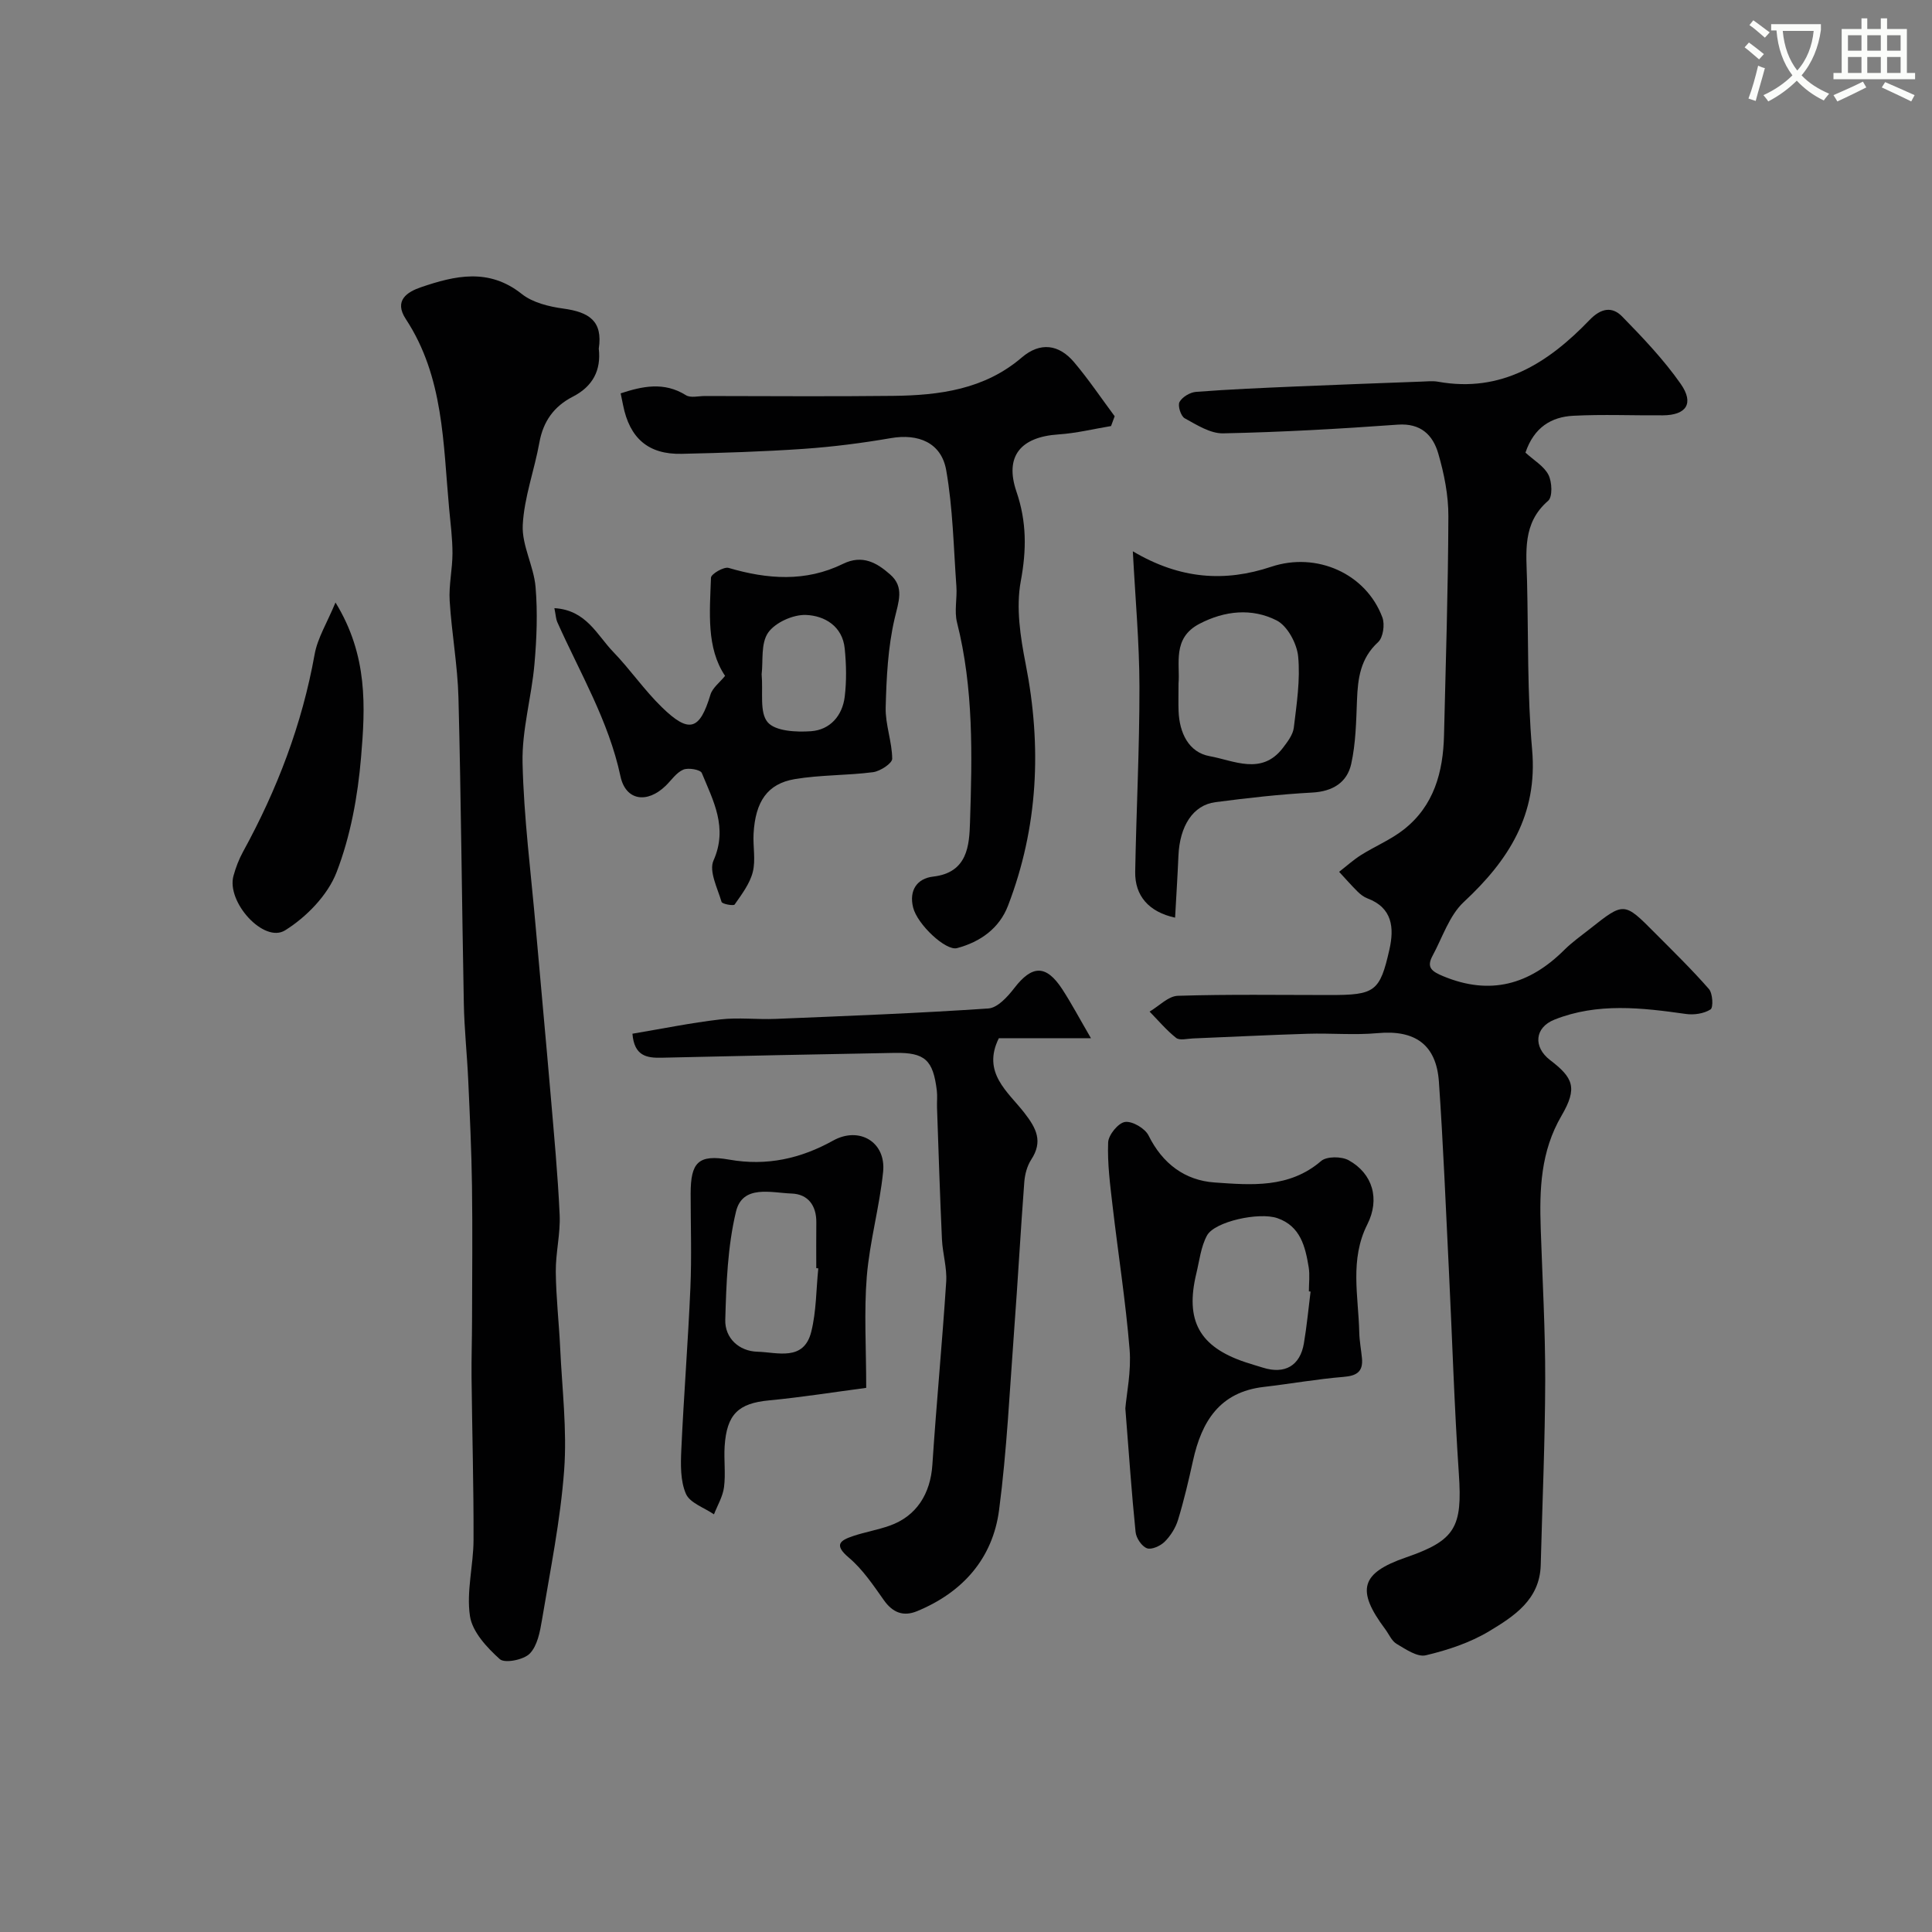 <svg enable-background="new 0 0 400 400" viewBox="0 0 400 400" xmlns="http://www.w3.org/2000/svg"><rect x="0" y="0" width="400" height="400" fill="#808080" stroke="none"/><path d="m362.1 8.8c1.1.8 2.1 1.6 3.1 2.4l-1 1.1c-1.3-1.1-2.3-2-3-2.5zm1.9 4.8c.5.2.9.4 1.4.5-.6 2.3-1.3 4.5-1.9 6.8l-1.5-.5c.8-2.1 1.4-4.3 2-6.8zm-1-9.4c1.3.9 2.4 1.8 3.4 2.5l-1 1.1c-1.4-1.2-2.4-2.1-3.2-2.6zm3.7 2.2v-1.4h10.3v1.2c-.5 3.6-1.8 6.8-4 9.4 1.5 1.6 3.4 2.8 5.7 3.8-.3.4-.7.8-1.1 1.4-2.3-1.1-4.1-2.5-5.6-4.1-1.6 1.6-3.6 3.1-5.9 4.3-.3-.5-.7-.9-1-1.3 2.4-1.1 4.4-2.5 6-4.1-1.9-2.5-3-5.6-3.3-9.3h-1.1zm8.8 0h-6.4c.3 3.3 1.3 6 3 8.2 2-2.2 3.1-5.1 3.4-8.2z" fill="#fbfcfa"/><path d="m385.3 3.8h1.3v2.2h2.8v-2.2h1.3v2.2h4.1v9.1h1.7v1.3h-16.9v-1.3h1.7v-9.1h4.1v-2.2zm.4 13.1.7 1.2c-1.8.9-3.8 1.9-6 2.9-.2-.4-.5-.8-.8-1.3 2.3-1 4.3-1.9 6.1-2.8zm-3.1-6.4h2.8v-3.2h-2.8zm0 4.6h2.8v-3.3h-2.8zm4-4.6h2.8v-3.2h-2.8zm0 4.6h2.8v-3.3h-2.8zm3.7 1.9c2.1.9 4.1 1.8 6.1 2.7l-.7 1.3c-2.2-1.1-4.2-2-6.1-2.9zm3.2-9.7h-2.8v3.2h2.8zm-2.8 7.8h2.8v-3.3h-2.8z" fill="#fbfcfa"/><g fill="#010102"><path d="m315.83 93.71c1.73 1.59 3.84 2.8 4.76 4.6.75 1.47.88 4.57-.07 5.38-5.4 4.66-4.5 10.69-4.36 16.63.28 11.64.03 23.33 1.05 34.91 1.18 13.44-4.86 22.88-14.14 31.51-3.02 2.81-4.43 7.37-6.49 11.17-1.31 2.43-.09 3.24 2.24 4.21 9.72 4.03 17.84 1.73 25.05-5.45 1.62-1.61 3.52-2.95 5.32-4.37 7.04-5.57 7.06-5.58 13.41.82 3.8 3.82 7.67 7.59 11.21 11.64.8.91.94 3.85.34 4.23-1.36.87-3.43 1.18-5.1.94-9.16-1.3-18.33-2.36-27.21 1.17-4.14 1.64-4.43 5.68-.92 8.37 4.79 3.66 5.75 5.74 2.39 11.5-4.36 7.46-4.59 15.29-4.32 23.4.35 10.43.95 20.87.93 31.3-.03 12.79-.6 25.58-.93 38.36-.19 7.17-5.55 10.61-10.68 13.7-3.96 2.38-8.58 3.91-13.11 4.98-1.75.42-4.16-1.25-6.04-2.36-1.04-.61-1.6-2.03-2.38-3.07-6.05-8.09-5.04-11.6 4.28-14.82 10.28-3.55 11.73-6.25 10.98-17.31-.95-14.01-1.37-28.06-2.06-42.1-.64-13.03-1.17-26.08-2.07-39.09-.54-7.73-4.99-10.77-12.68-10.06-4.79.44-9.66-.02-14.49.13-7.94.24-15.87.65-23.8.97-1.16.05-2.7.46-3.43-.11-2.01-1.59-3.69-3.6-5.5-5.45 1.95-1.14 3.87-3.21 5.85-3.27 10.49-.33 20.99-.16 31.49-.16 9.31 0 10.34-.67 12.32-9.45 1-4.45.64-8.61-4.56-10.56-.74-.28-1.44-.82-2.01-1.38-1.33-1.32-2.58-2.74-3.85-4.12 1.52-1.17 2.95-2.48 4.56-3.49 2.89-1.81 6.12-3.15 8.78-5.23 6.31-4.92 8.2-11.95 8.38-19.58.36-15.1.85-30.2.9-45.3.02-4.34-.87-8.8-2.09-13-1.11-3.82-3.61-6.33-8.4-5.98-12.03.87-24.08 1.55-36.13 1.8-2.66.06-5.47-1.75-7.97-3.12-.8-.44-1.49-2.62-1.07-3.38.57-1.04 2.19-2 3.43-2.09 6.92-.53 13.86-.82 20.8-1.12 8.6-.37 17.2-.68 25.8-1 1.16-.04 2.36-.18 3.49.02 13.16 2.37 22.86-3.93 31.37-12.78 2.36-2.45 4.66-2.86 6.75-.72 4.3 4.4 8.59 8.91 12.11 13.93 2.85 4.07 1.18 6.5-3.69 6.53-6.19.05-12.39-.23-18.56.09-4.49.24-8.1 2.36-9.88 7.63z"/><path d="m123.97 72.19c.51 4.43-1.2 7.8-5.4 9.95-3.84 1.97-6.1 5.07-6.89 9.45-1.03 5.74-3.16 11.37-3.45 17.12-.21 4.2 2.28 8.48 2.65 12.8.45 5.3.24 10.7-.23 16.01-.6 6.84-2.62 13.64-2.46 20.43.26 11.38 1.74 22.73 2.73 34.09 1 11.46 2.08 22.91 3.06 34.37.71 8.36 1.51 16.73 1.89 25.11.18 3.91-.84 7.87-.8 11.8.05 5.27.66 10.53.91 15.8.39 8.43 1.44 16.92.82 25.29-.77 10.39-2.88 20.68-4.59 30.98-.41 2.45-.95 5.35-2.53 6.97-1.27 1.3-5.18 2.06-6.2 1.15-2.67-2.4-5.69-5.65-6.18-8.92-.77-5.09.72-10.48.74-15.74.04-11.2-.29-22.4-.41-33.6-.04-3.91.09-7.81.1-11.72.02-9.34.12-18.67-.01-28.01-.1-7.31-.45-14.62-.78-21.93-.24-5.27-.81-10.52-.91-15.79-.41-21.1-.57-42.2-1.11-63.3-.17-6.71-1.41-13.4-1.82-20.11-.2-3.25.58-6.56.58-9.84 0-3.08-.4-6.17-.69-9.24-1.25-13.48-1.1-27.28-8.97-39.25-2.54-3.86.32-5.63 3.13-6.59 7.05-2.41 14.05-4.03 20.86 1.38 2.27 1.81 5.64 2.63 8.63 3.04 5.32.73 8.2 2.56 7.33 8.3z"/><path d="m225.87 214.95c-7.23 0-13.2 0-19.07 0-3.56 7.16 1.91 11.1 5.29 15.46 2.49 3.21 3.88 5.91 1.41 9.68-.85 1.31-1.31 3.05-1.43 4.63-.77 10.18-1.33 20.38-2.09 30.56-.93 12.46-1.51 24.97-3.13 37.35-1.32 10.06-7.55 17.06-16.99 20.95-2.8 1.15-5.01.33-6.84-2.25-2.21-3.12-4.41-6.42-7.28-8.84-3.2-2.7-1.75-3.58.92-4.48 2.46-.82 5.05-1.26 7.49-2.12 5.58-1.95 8.5-6.6 8.89-12.65.83-12.63 2.04-25.23 2.86-37.86.19-2.9-.74-5.85-.88-8.79-.42-9.09-.7-18.19-1.02-27.29-.04-1.16.1-2.35-.04-3.5-.77-6.34-2.44-7.91-8.71-7.81-16.1.28-32.19.63-48.29 1-3.09.07-5.65-.37-6.02-4.97 6.08-1.02 12.09-2.25 18.17-2.96 3.78-.44 7.66.05 11.49-.11 14.69-.61 29.38-1.16 44.04-2.16 1.9-.13 3.99-2.44 5.36-4.22 3.68-4.78 6.58-4.89 9.92.22 1.93 2.97 3.58 6.09 5.95 10.16z"/><path d="m230.03 88.21c-3.62.6-7.22 1.49-10.87 1.73-7.88.52-11.21 4.54-8.71 11.86 2.12 6.21 2.1 12.05.89 18.53-1.02 5.48-.08 11.56 1.02 17.17 3.35 17.07 2.59 33.74-3.66 50.01-1.8 4.69-5.72 7.5-10.56 8.79-2.32.62-8.22-4.9-9.09-8.42-.88-3.56.83-6.01 4.15-6.39 7.16-.82 7.48-6.5 7.63-11.24.45-13.84.76-27.73-2.69-41.38-.59-2.35.05-4.98-.13-7.47-.58-8.03-.72-16.16-2.11-24.06-1.01-5.71-5.79-7.61-11.46-6.63-5.97 1.03-12 1.8-18.04 2.22-8.41.58-16.85.84-25.28 1.03-6.87.16-10.76-3.21-12.12-10.09-.16-.81-.33-1.61-.5-2.43 4.48-1.47 8.97-2.46 13.51.38.97.61 2.61.17 3.94.17 12.99.01 25.98.12 38.97-.03 9.58-.11 18.9-1.33 26.62-7.94 3.82-3.27 7.69-2.74 10.83.96 3.01 3.56 5.62 7.45 8.41 11.2-.25.68-.5 1.35-.75 2.03z"/><path d="m232.99 291.6c.25-3.05 1.25-7.69.88-12.22-.81-9.93-2.37-19.8-3.52-29.7-.51-4.37-1.09-8.79-.92-13.16.06-1.54 2.09-4.03 3.49-4.23 1.51-.22 4.15 1.33 4.88 2.81 2.88 5.82 7.52 9.29 13.67 9.72 7.6.53 15.45 1.24 22.06-4.45 1.15-.99 4.22-.97 5.7-.15 5 2.77 6.5 8.05 3.86 13.28-3.68 7.28-1.84 14.86-1.67 22.35.04 1.79.39 3.57.56 5.36.26 2.79-1.09 3.64-3.81 3.86-5.53.45-11.02 1.44-16.54 2.08-9.13 1.06-12.85 7.17-14.63 15.26-.91 4.12-1.87 8.23-3.1 12.26-.5 1.65-1.54 3.3-2.76 4.52-.88.88-2.73 1.72-3.68 1.36-1.09-.41-2.23-2.12-2.35-3.37-.82-7.99-1.36-16.02-2.12-25.58zm38.35-24.19c-.12-.02-.23-.03-.35-.05 0-1.67.22-3.37-.04-4.99-.7-4.27-1.7-8.5-6.47-10.16-3.81-1.32-13 .69-14.58 3.58-1.27 2.33-1.57 5.21-2.21 7.86-2.36 9.76.62 15.17 10.06 18.35 1.23.42 2.49.77 3.73 1.16 4.52 1.42 7.7-.39 8.48-5.05.6-3.53.93-7.12 1.38-10.7z"/><path d="m114.78 125.91c6.61.39 8.81 5.56 12.15 9.02 3.54 3.66 6.45 7.94 10.09 11.48 5.67 5.53 7.85 4.78 10.07-2.59.43-1.42 1.92-2.51 3.03-3.89-3.9-5.79-3.17-13.14-2.92-20.33.03-.76 2.66-2.31 3.65-2.02 8.03 2.36 15.96 2.95 23.66-.83 4.07-2 7.06-.21 9.79 2.19 2.99 2.62 1.73 5.65.92 9.14-1.39 5.96-1.69 12.24-1.85 18.4-.09 3.52 1.32 7.07 1.35 10.61.01.95-2.47 2.58-3.95 2.78-5.38.7-10.9.54-16.24 1.44-5.66.96-8.14 4.66-8.51 11.29-.15 2.66.47 5.46-.17 7.96-.61 2.41-2.28 4.6-3.75 6.71-.23.33-2.58-.1-2.71-.54-.83-2.83-2.65-6.36-1.67-8.56 3.03-6.82-.05-12.37-2.42-18.13-.29-.7-2.79-1.14-3.84-.69-1.43.61-2.45 2.18-3.64 3.34-3.85 3.73-8.28 3.09-9.36-1.97-2.45-11.5-8.41-21.45-13.1-31.97-.25-.57-.27-1.26-.58-2.84zm42.91 13.69c.33 3.71-.48 7.89 1.24 9.92 1.59 1.88 5.95 2.09 9 1.87 3.93-.29 6.48-3.21 6.96-7.14.4-3.28.33-6.67 0-9.97-.46-4.64-4.17-6.81-8.01-6.96-2.66-.11-6.38 1.56-7.85 3.67-1.55 2.24-1.01 5.94-1.34 8.61z"/><path d="m234.54 114.14c9.81 5.81 19.07 6.4 28.66 3.2 9.38-3.13 19.62 1.39 23.01 10.5.54 1.45.15 4.16-.89 5.11-3.67 3.36-4.2 7.5-4.37 12.03-.17 4.42-.25 8.92-1.2 13.2-.86 3.83-3.83 5.68-8.06 5.91-6.7.36-13.39 1.12-20.05 1.99-4.64.6-7.4 4.93-7.66 11.13-.18 4.22-.45 8.43-.69 12.78-5.47-1.18-8.35-4.56-8.26-9.5.23-12.75.9-25.51.88-38.26-.01-9.09-.85-18.17-1.37-28.09zm9.46 27.37c0 2.35-.05 4.02.01 5.68.16 4.51 2.07 8.58 6.45 9.37 4.97.89 10.74 4.02 15.12-1.68.97-1.27 2.11-2.74 2.29-4.23.59-4.89 1.36-9.89.9-14.73-.26-2.69-2.23-6.35-4.48-7.48-5.1-2.58-10.73-2.02-15.97.72-5.69 2.97-3.96 8.33-4.32 12.35z"/><path d="m179.34 287.34c-6.39.84-13.26 1.94-20.17 2.6-6.26.6-8.71 2.83-9.14 9.49-.18 2.82.23 5.69-.13 8.47-.25 1.94-1.35 3.76-2.08 5.63-2.01-1.39-4.99-2.35-5.81-4.26-1.17-2.69-1.09-6.08-.95-9.15.51-11.18 1.4-22.35 1.88-33.54.28-6.47.05-12.97.05-19.45.01-6.49 1.58-8.17 8-7.04 7.77 1.37 14.78-.21 21.51-3.95 5.39-2.99 10.97.29 10.34 6.48-.74 7.26-2.78 14.4-3.38 21.66-.59 7.33-.12 14.74-.12 23.06zm-9.92-24.74c-.14-.01-.28-.03-.42-.04 0-3.15-.03-6.31.01-9.46.04-3.52-1.73-5.87-5.11-5.99-4.22-.15-10.16-1.91-11.52 3.74-1.74 7.24-2.01 14.91-2.22 22.41-.1 3.77 2.83 6.5 6.67 6.6 4.1.11 9.59 2.06 11.13-4.13 1.06-4.23 1.01-8.74 1.46-13.13z"/><path d="m69.46 124.74c6.76 11 6.17 21.69 5.29 32.09-.68 8.04-2.18 16.29-5.07 23.77-1.83 4.74-6.24 9.27-10.66 12.02-4.39 2.73-12.18-5.87-10.68-11.29.47-1.71 1.12-3.42 1.97-4.97 7.06-12.87 12.23-26.38 14.83-40.89.6-3.36 2.56-6.48 4.32-10.73z"/></g></svg>